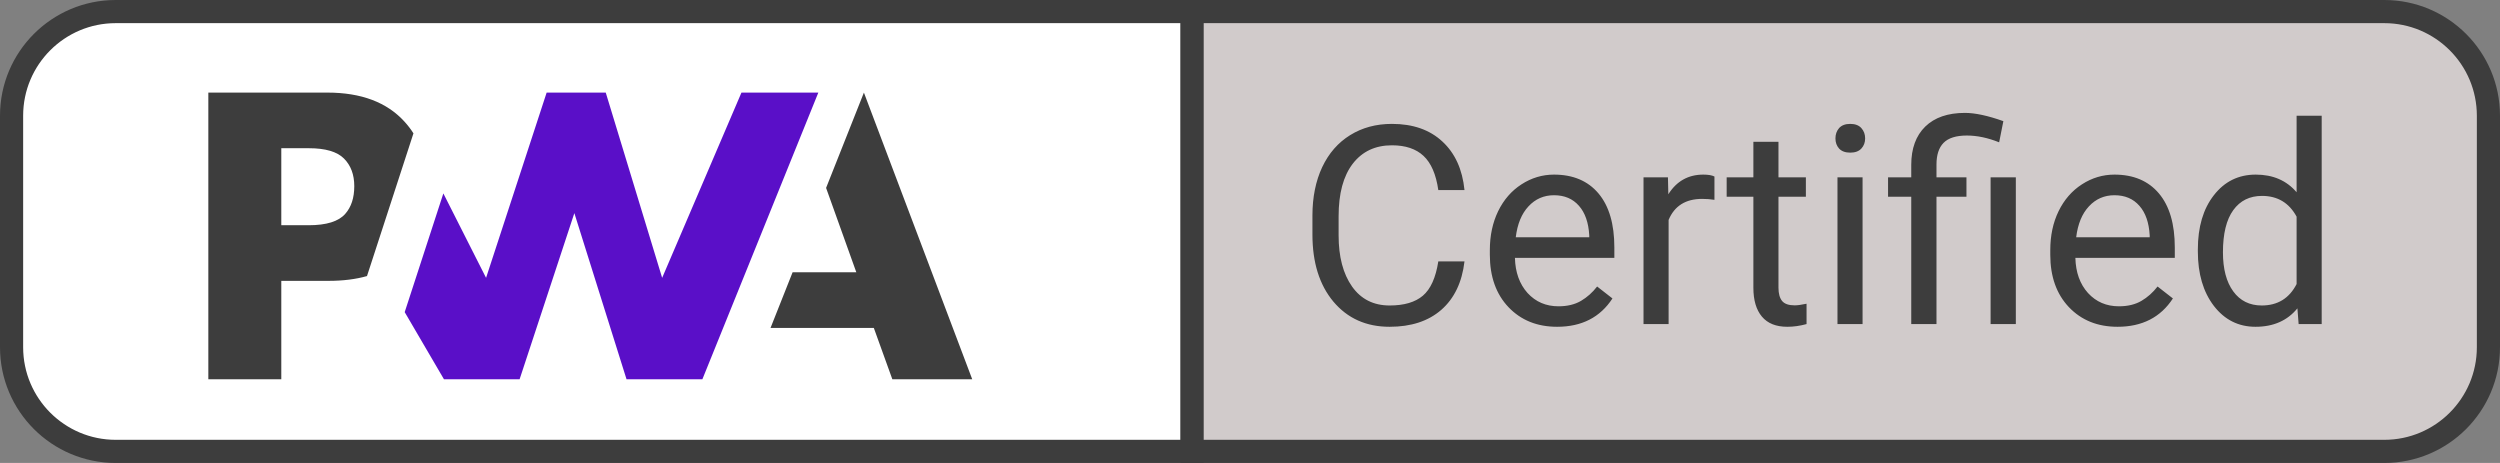 <svg width="108" height="20" viewBox="0 0 108 20" fill="none" xmlns="http://www.w3.org/2000/svg">
<rect x="0" y="0" width="108" height="20" fill="#808080" stroke="none"/>
<path d="M0.5 5C0.5 2.515 2.515 0.5 5 0.5H51.5V19.5H5C2.515 19.5 0.5 17.485 0.5 15V5Z" fill="white" stroke="#3D3D3D"/>
<path d="M33.287 14.166L34.24 11.763H36.993L35.687 8.118L37.321 4L42 16.384H38.549L37.749 14.166H33.287Z" fill="#3D3D3D"/>
<path d="M30.343 16.384L35.352 4L32.031 4L28.605 12.003L26.168 4H23.615L20.998 12.003L19.153 8.356L17.483 13.484L19.179 16.384H22.447L24.812 9.207L27.066 16.384H30.343Z" fill="#5A0FC8"/>
<path d="M12.152 12.133H14.198C14.818 12.133 15.37 12.064 15.854 11.926L16.383 10.302L17.861 5.761C17.748 5.583 17.62 5.415 17.475 5.256C16.716 4.419 15.605 4 14.143 4H9V16.384H12.152V12.133ZM14.86 6.849C15.157 7.147 15.305 7.545 15.305 8.043C15.305 8.546 15.175 8.944 14.914 9.239C14.628 9.566 14.102 9.73 13.335 9.73H12.152V6.403H13.343C14.058 6.403 14.564 6.552 14.86 6.849Z" fill="#3D3D3D"/>
<path d="M51.5 0.5H103C105.485 0.5 107.5 2.515 107.5 5V15C107.5 17.485 105.485 19.5 103 19.5H51.5V0.5Z" fill="#D1CBCB" stroke="#3D3D3D"/>
<path d="M63.266 11.293C63.16 12.195 62.826 12.893 62.264 13.385C61.705 13.873 60.961 14.117 60.031 14.117C59.023 14.117 58.215 13.756 57.605 13.033C57 12.31 56.697 11.344 56.697 10.133V9.312C56.697 8.52 56.838 7.822 57.119 7.221C57.404 6.619 57.807 6.158 58.326 5.838C58.846 5.514 59.447 5.352 60.131 5.352C61.037 5.352 61.764 5.605 62.31 6.113C62.857 6.617 63.176 7.316 63.266 8.211H62.135C62.037 7.531 61.824 7.039 61.496 6.734C61.172 6.43 60.717 6.277 60.131 6.277C59.412 6.277 58.848 6.543 58.438 7.074C58.031 7.605 57.828 8.361 57.828 9.342V10.168C57.828 11.094 58.022 11.83 58.408 12.377C58.795 12.924 59.336 13.197 60.031 13.197C60.656 13.197 61.135 13.057 61.467 12.775C61.803 12.49 62.025 11.996 62.135 11.293H63.266ZM67.268 14.117C66.408 14.117 65.709 13.836 65.17 13.273C64.631 12.707 64.361 11.951 64.361 11.006V10.807C64.361 10.178 64.481 9.617 64.719 9.125C64.961 8.629 65.297 8.242 65.727 7.965C66.16 7.684 66.629 7.543 67.133 7.543C67.957 7.543 68.598 7.814 69.055 8.357C69.512 8.9 69.74 9.678 69.74 10.69V11.141H65.445C65.461 11.766 65.643 12.271 65.99 12.658C66.342 13.041 66.787 13.232 67.326 13.232C67.709 13.232 68.033 13.154 68.299 12.998C68.564 12.842 68.797 12.635 68.996 12.377L69.658 12.893C69.127 13.709 68.33 14.117 67.268 14.117ZM67.133 8.434C66.695 8.434 66.328 8.594 66.031 8.914C65.734 9.23 65.551 9.676 65.481 10.25H68.656V10.168C68.625 9.617 68.477 9.191 68.211 8.891C67.945 8.586 67.586 8.434 67.133 8.434ZM74.064 8.633C73.9 8.605 73.723 8.592 73.531 8.592C72.82 8.592 72.338 8.895 72.084 9.5V14H71V7.66H72.055L72.072 8.393C72.428 7.826 72.932 7.543 73.584 7.543C73.795 7.543 73.955 7.57 74.064 7.625V8.633ZM76.83 6.125V7.66H78.014V8.498H76.83V12.43C76.83 12.684 76.883 12.875 76.988 13.004C77.094 13.129 77.273 13.191 77.527 13.191C77.652 13.191 77.824 13.168 78.043 13.121V14C77.758 14.078 77.481 14.117 77.211 14.117C76.727 14.117 76.361 13.971 76.115 13.678C75.869 13.385 75.746 12.969 75.746 12.43V8.498H74.592V7.66H75.746V6.125H76.83ZM80.463 14H79.379V7.66H80.463V14ZM79.291 5.979C79.291 5.803 79.344 5.654 79.449 5.533C79.559 5.412 79.719 5.352 79.93 5.352C80.141 5.352 80.301 5.412 80.41 5.533C80.519 5.654 80.574 5.803 80.574 5.979C80.574 6.154 80.519 6.301 80.41 6.418C80.301 6.535 80.141 6.594 79.93 6.594C79.719 6.594 79.559 6.535 79.449 6.418C79.344 6.301 79.291 6.154 79.291 5.979ZM82.566 14V8.498H81.564V7.66H82.566V7.121C82.566 6.414 82.768 5.863 83.17 5.469C83.576 5.074 84.148 4.877 84.887 4.877C85.324 4.877 85.877 4.996 86.545 5.234L86.363 6.148C85.875 5.953 85.41 5.855 84.969 5.855C84.504 5.855 84.168 5.961 83.961 6.172C83.758 6.379 83.656 6.691 83.656 7.109V7.66H84.951V8.498H83.656V14H82.566ZM87.084 14H85.994V7.66H87.084V14ZM91.478 14.117C90.619 14.117 89.92 13.836 89.381 13.273C88.842 12.707 88.572 11.951 88.572 11.006V10.807C88.572 10.178 88.691 9.617 88.93 9.125C89.172 8.629 89.508 8.242 89.938 7.965C90.371 7.684 90.84 7.543 91.344 7.543C92.168 7.543 92.809 7.814 93.266 8.357C93.723 8.9 93.951 9.678 93.951 10.69V11.141H89.656C89.672 11.766 89.853 12.271 90.201 12.658C90.553 13.041 90.998 13.232 91.537 13.232C91.92 13.232 92.244 13.154 92.51 12.998C92.775 12.842 93.008 12.635 93.207 12.377L93.869 12.893C93.338 13.709 92.541 14.117 91.478 14.117ZM91.344 8.434C90.906 8.434 90.539 8.594 90.242 8.914C89.945 9.23 89.762 9.676 89.691 10.25H92.867V10.168C92.836 9.617 92.688 9.191 92.422 8.891C92.156 8.586 91.797 8.434 91.344 8.434ZM94.947 10.777C94.947 9.805 95.178 9.023 95.639 8.434C96.1 7.84 96.703 7.543 97.449 7.543C98.191 7.543 98.779 7.797 99.213 8.305V5H100.297V14H99.301L99.248 13.32C98.814 13.852 98.211 14.117 97.438 14.117C96.703 14.117 96.103 13.816 95.639 13.215C95.178 12.613 94.947 11.828 94.947 10.859V10.777ZM96.031 10.9C96.031 11.619 96.18 12.182 96.477 12.588C96.773 12.994 97.184 13.197 97.707 13.197C98.394 13.197 98.897 12.889 99.213 12.271V9.359C98.889 8.762 98.391 8.463 97.719 8.463C97.188 8.463 96.773 8.668 96.477 9.078C96.18 9.488 96.031 10.096 96.031 10.9Z" fill="#3D3D3D"/>
</svg>
